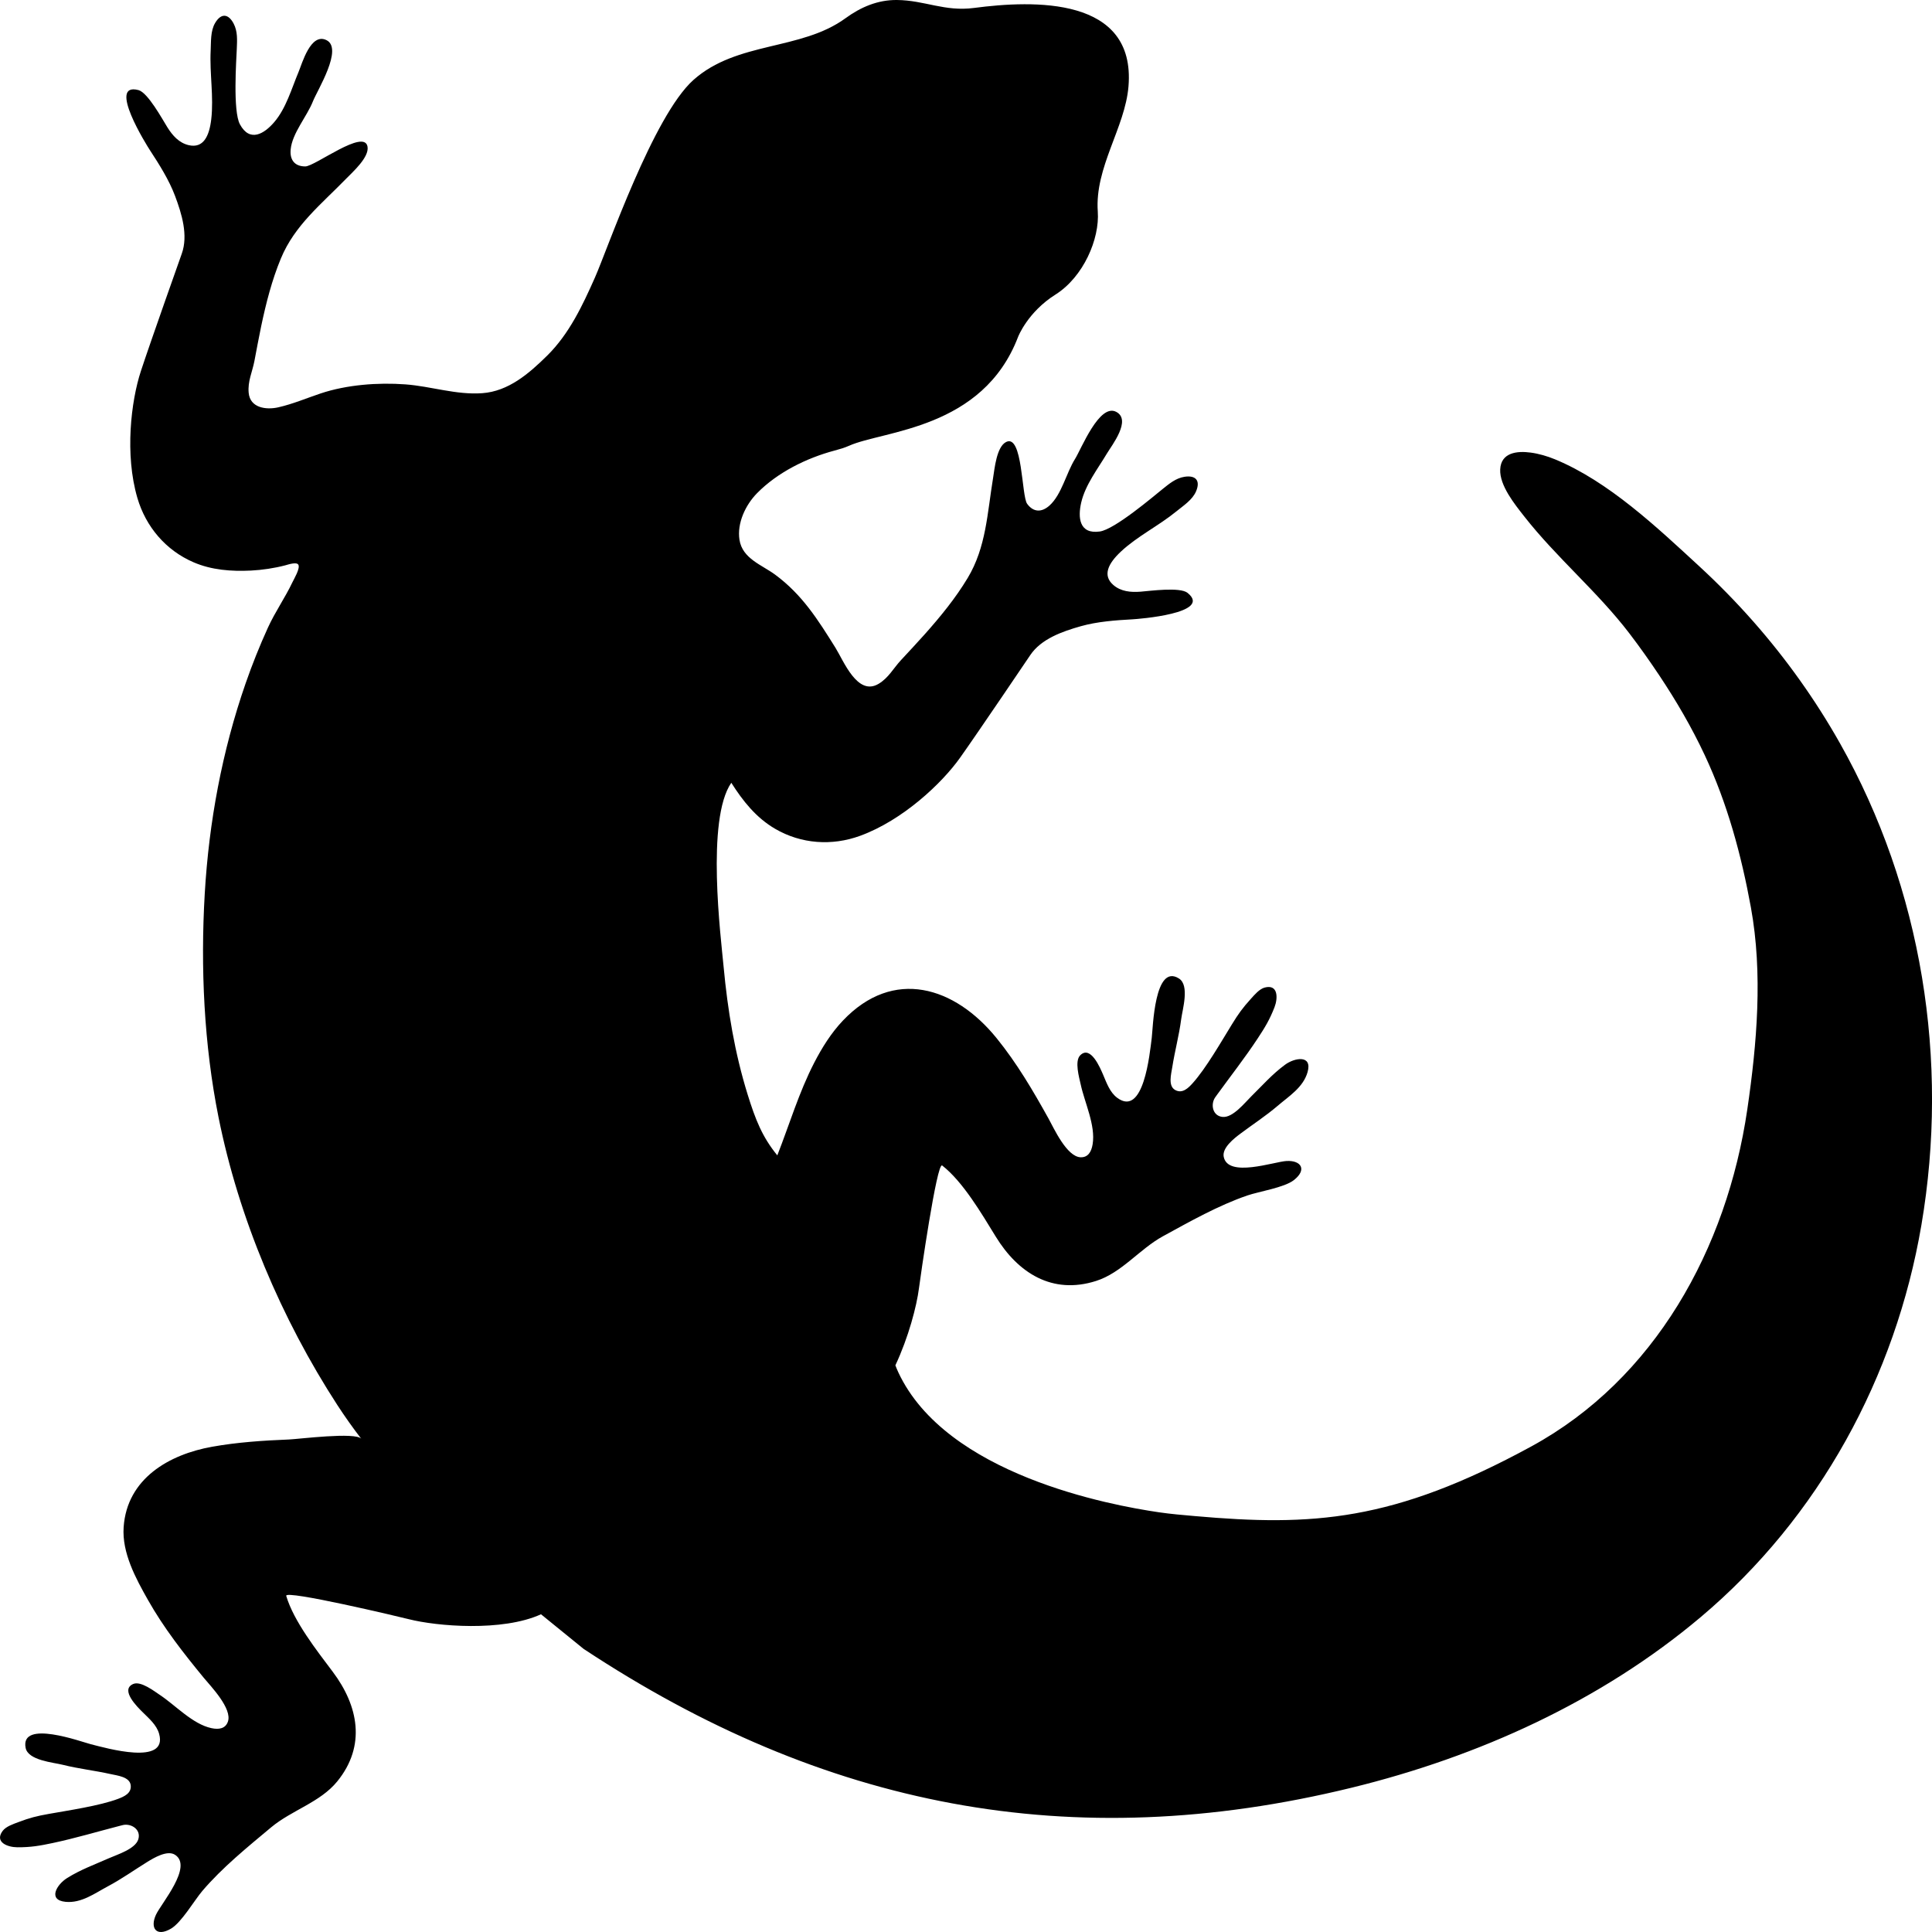 <?xml version="1.0" encoding="UTF-8"?>
<svg width="512" height="512" version="1.1" viewBox="0 0 512 512" xml:space="preserve" xmlns="http://www.w3.org/2000/svg">
<style>
#newt {
  fill: #000
}
@media (prefers-color-scheme: dark) {
  #newt {
    fill: #fff
  }
}
</style>
<path id="newt" d="m487.6 196.96c-6.502-11.523-14.228-22.354-22.975-32.28-4.519-5.128-9.31-10.015-14.336-14.645-11.182-10.294-23.985-22.448-38.214-28.316-2.013-0.829-4.255-1.487-6.417-1.778-3.577-0.488-7.87-0.047-8.088 4.441-0.203 4.28 3.869 9.277 6.329 12.421 8.6 10.987 19.426 19.961 27.89 31.031 2.771 3.623 5.412 7.359 7.944 11.157 4.495 6.745 8.588 13.761 12.027 21.101 6.016 12.834 9.706 26.472 12.246 40.377 3.193 17.512 1.609 36.052-0.951 53.53-5.422 37-24.565 71.511-57.256 89.33-36.603 19.953-58.053 21.196-89.173 18.447-3.162-0.278-6.335-0.541-9.485-1.003-12.977-1.893-56.405-9.951-69.076-37.086-0.289-0.621-0.543-1.239-0.781-1.858 3.501-7.466 5.661-15.744 6.255-20.46 0.29-2.301 4.748-33.597 6.152-32.497 5.52 4.314 10.448 12.76 14.204 18.862 5.898 9.603 14.938 15.425 26.551 11.741 6.831-2.166 11.515-8.446 17.771-11.869 7.11-3.887 14.656-8.155 22.357-10.797 2.979-1.028 9.78-2.081 12.302-4.057 3.555-2.781 1.958-5.28-1.923-5.075-3.299 0.176-15.564 4.538-16.661-1.131-0.46-2.376 2.804-4.896 4.435-6.118 3.268-2.447 6.734-4.697 9.832-7.346 3.029-2.592 6.806-4.898 7.96-8.963 1.319-4.646-3.41-3.836-5.955-1.963-3.451 2.54-5.992 5.475-8.986 8.411-1.7 1.676-4.844 5.66-7.544 5.433-2.676-0.227-3.238-3.241-2.068-5.085 0.169-0.271 0.37-0.526 0.56-0.785 3.601-4.966 7.382-9.787 10.762-14.912 1.959-2.967 3.181-4.986 4.471-8.297 0.921-2.372 0.991-6.149-2.58-5.215-1.428 0.376-2.725 1.935-3.668 2.975-2.25 2.484-3.292 3.947-5.046 6.794-2.72 4.409-6.905 11.727-10.439 15.629-1.122 1.236-2.679 2.793-4.561 1.776-1.988-1.071-1.083-4.241-0.799-6.074 0.663-4.243 1.796-8.384 2.352-12.653 0.344-2.653 2.289-9.009-0.57-10.831-6.526-4.154-6.903 13.229-7.222 15.715-0.544 4.234-2.142 21.138-9.168 15.882-1.97-1.477-2.8-3.968-3.737-6.142-0.748-1.726-3.299-7.882-6.057-5.105-1.539 1.55-0.265 5.88 0.126 7.698 1.042 4.842 3.995 10.856 3.167 15.878-0.337 2.061-1.265 3.497-3.161 3.445-3.693-0.102-7.12-7.721-8.513-10.237-4.148-7.46-8.382-14.682-13.778-21.335-11.085-13.675-27.334-18.753-40.72-4.66-3.113 3.279-5.53 7.152-7.598 11.149-4.057 7.854-6.572 16.37-9.793 24.575-4.002-4.881-5.812-9.517-7.873-16.155-3.417-11.017-5.282-22.264-6.355-33.791-0.729-7.832-4.697-39.093 2.036-48.794 3.045 4.804 6.537 9.237 11.607 12.197 6.905 4.033 15.065 4.589 22.546 1.853 11.294-4.131 21.637-13.881 26.481-20.697 4.844-6.823 18.602-27.198 18.602-27.198 2.88-4.281 8.47-6.258 13.415-7.652 4.329-1.222 9.195-1.571 13.67-1.819 1.39-0.077 21.356-1.563 14.587-7.01-1.998-1.608-9.984-0.506-12.466-0.314-2.562 0.195-5.197-0.024-7.219-1.79-2.913-2.546-1.335-5.689 2.018-8.833 4.35-4.075 10.066-6.863 14.701-10.657 1.847-1.512 4.25-3.032 5.223-5.318 1.218-2.866-0.105-4.303-3.05-3.856-2.313 0.358-4.066 1.847-5.827 3.257-2.345 1.88-12.661 10.682-16.625 11.244-5.512 0.783-5.846-3.747-4.933-7.684 1.09-4.7 4.407-8.943 6.836-13.022 1.276-2.137 6.562-8.844 2.434-11-4.471-2.333-9.251 9.84-10.91 12.488-2.311 3.68-3.535 9.441-6.77 12.342-2.078 1.861-4.264 1.81-5.918-0.457-1.516-2.072-1.155-18.631-5.586-16.379-2.531 1.29-3.041 7.09-3.445 9.536-1.544 9.337-1.817 18.335-6.743 26.521-3.223 5.358-7.207 10.217-11.354 14.879-2.065 2.32-4.327 4.72-6.355 6.916-2.002 2.166-3.245 4.64-5.877 6.225-5.626 3.386-9.287-6.112-11.466-9.59-4.608-7.365-8.752-14.013-15.967-19.339-3.506-2.587-8.669-4.231-9.445-9.23-0.689-4.428 1.612-9.253 4.655-12.351 5.438-5.532 13.119-9.322 20.551-11.303 1.307-0.349 2.612-0.725 3.849-1.275 9.047-4.048 35.393-4.288 44.777-28.846 0 0 2.502-6.545 9.913-11.218 7.41-4.671 11.728-14.744 11.21-21.979-0.839-11.769 7.233-22.221 8.138-33.194 1.966-23.842-25.14-22.856-40.921-20.785-7.839 1.032-13.074-2.039-20.469-2.104-5.061-0.044-9.552 1.875-13.597 4.825-11.826 8.637-28.759 6.059-40.305 16.36-10.672 9.519-22.741 44.781-26.12 52.4-3.265 7.362-6.812 14.895-12.615 20.629-4.865 4.807-10.304 9.492-17.241 9.986-6.911 0.496-13.521-1.827-20.357-2.336-7.24-0.538-15.552 0.087-22.478 2.406-3.731 1.249-7.365 2.803-11.214 3.676-3.178 0.72-7.465 0.191-7.843-3.842-0.287-3.058 0.964-5.524 1.52-8.425 0.564-2.935 1.152-6.182 1.792-9.221 1.289-6.106 2.833-12.201 5.23-17.976 3.659-8.825 10.736-14.381 17.331-21.167 1.728-1.78 6.089-5.632 5.625-8.435-0.818-4.906-13.922 5.214-16.493 5.223-2.803 0.011-4.144-1.716-3.878-4.496 0.413-4.327 4.317-8.733 5.91-12.776 1.147-2.912 8.1-13.981 3.57-16.198-4.188-2.045-6.441 6.192-7.406 8.488-1.838 4.376-3.279 9.565-6.416 13.232-2.625 3.073-6.465 5.493-9.106 0.589-1.902-3.525-0.947-17.058-0.826-20.058 0.09-2.259 0.247-4.555-0.836-6.625-1.385-2.64-3.328-2.851-4.908-0.169-1.262 2.136-1.062 4.973-1.184 7.358-0.299 5.987 0.851 12.246 0.155 18.166-0.536 4.568-2.131 7.703-5.907 6.869-2.621-0.581-4.36-2.574-5.72-4.753-1.321-2.114-5.173-9.197-7.656-9.855-8.398-2.215 2.259 14.744 3.019 15.905 2.454 3.755 5.066 7.88 6.653 12.093 1.813 4.809 3.537 10.483 1.805 15.346 0 0-8.228 23.168-10.839 31.118-2.61 7.949-4.313 22.064-0.933 33.612 2.238 7.649 7.531 13.89 14.875 17.055 4.796 2.072 10.037 2.451 15.201 2.203 2.972-0.146 6.191-0.624 9.144-1.395 0.639-0.169 2.961-0.976 3.436-0.164 0.557 0.954-1.15 3.78-1.552 4.633-1.952 4.124-4.605 7.881-6.501 12.039-2.2 4.822-4.168 9.751-5.909 14.759-6.236 17.924-9.728 36.782-10.836 55.713-1.15 19.627-0.206 40.062 3.649 59.29 5.36 26.75 16.681 53.462 31.52 76.314 2.005 3.084 4.116 6.046 6.317 8.907-1.437-1.866-16.613 0.073-19.161 0.175-6.811 0.274-13.677 0.725-20.397 1.929-11.312 2.02-22.535 8.38-23.425 21.302-0.472 6.798 3.201 13.553 6.426 19.262 4.212 7.462 9.375 14.052 14.794 20.644 1.829 2.218 7.662 8.201 6.4 11.673-0.644 1.786-2.321 2.125-4.36 1.686-4.974-1.069-9.484-6.021-13.606-8.765-1.549-1.028-5.106-3.801-7.113-2.939-3.591 1.552 1.197 6.184 2.532 7.51 1.676 1.669 3.69 3.355 4.34 5.731 2.317 8.465-13.993 3.763-18.127 2.719-2.43-0.614-18.736-6.63-17.26 0.966 0.648 3.333 7.269 3.845 9.866 4.497 4.172 1.046 8.441 1.512 12.626 2.447 1.811 0.405 5.087 0.724 5.359 2.967 0.253 2.125-1.763 3.003-3.326 3.598-4.922 1.858-13.26 3.077-18.355 3.991-3.291 0.589-5.035 1.024-8.167 2.211-1.313 0.498-3.24 1.131-4.11 2.326-2.179 2.982 1.359 4.3 3.905 4.311 3.551 0.014 5.877-0.384 9.354-1.121 6.003-1.274 11.871-3.027 17.808-4.561 0.309-0.077 0.621-0.172 0.936-0.233 2.146-0.41 4.743 1.213 3.973 3.788-0.78 2.598-5.638 4.066-7.817 5.039-3.829 1.705-7.488 2.997-11.113 5.279-2.675 1.685-5.157 5.794-0.356 6.266 4.203 0.411 7.73-2.259 11.25-4.129 3.598-1.911 6.963-4.314 10.433-6.46 1.736-1.071 5.276-3.187 7.315-1.889 4.868 3.097-3.681 12.92-5.051 15.927-1.616 3.539 0.128 5.941 4.013 3.647 2.764-1.62 6.232-7.566 8.277-9.968 5.278-6.203 12.014-11.66 18.233-16.859 5.473-4.572 13.031-6.632 17.547-12.2 7.682-9.46 5.575-20.01-1.193-29.021-4.303-5.73-10.351-13.411-12.341-20.129-0.509-1.712 30.229 5.599 32.472 6.174 7.392 1.881 24.791 3.375 35.046-1.3l11.281 9.166c63.476 41.936 129.16 54.988 203.55 36.792 33.558-8.207 66.018-22.882 92.557-45.255 31.291-26.374 51.577-63.627 58.43-103.85 7.421-43.56 0.17-89.134-21.586-127.69z" />
</svg>

